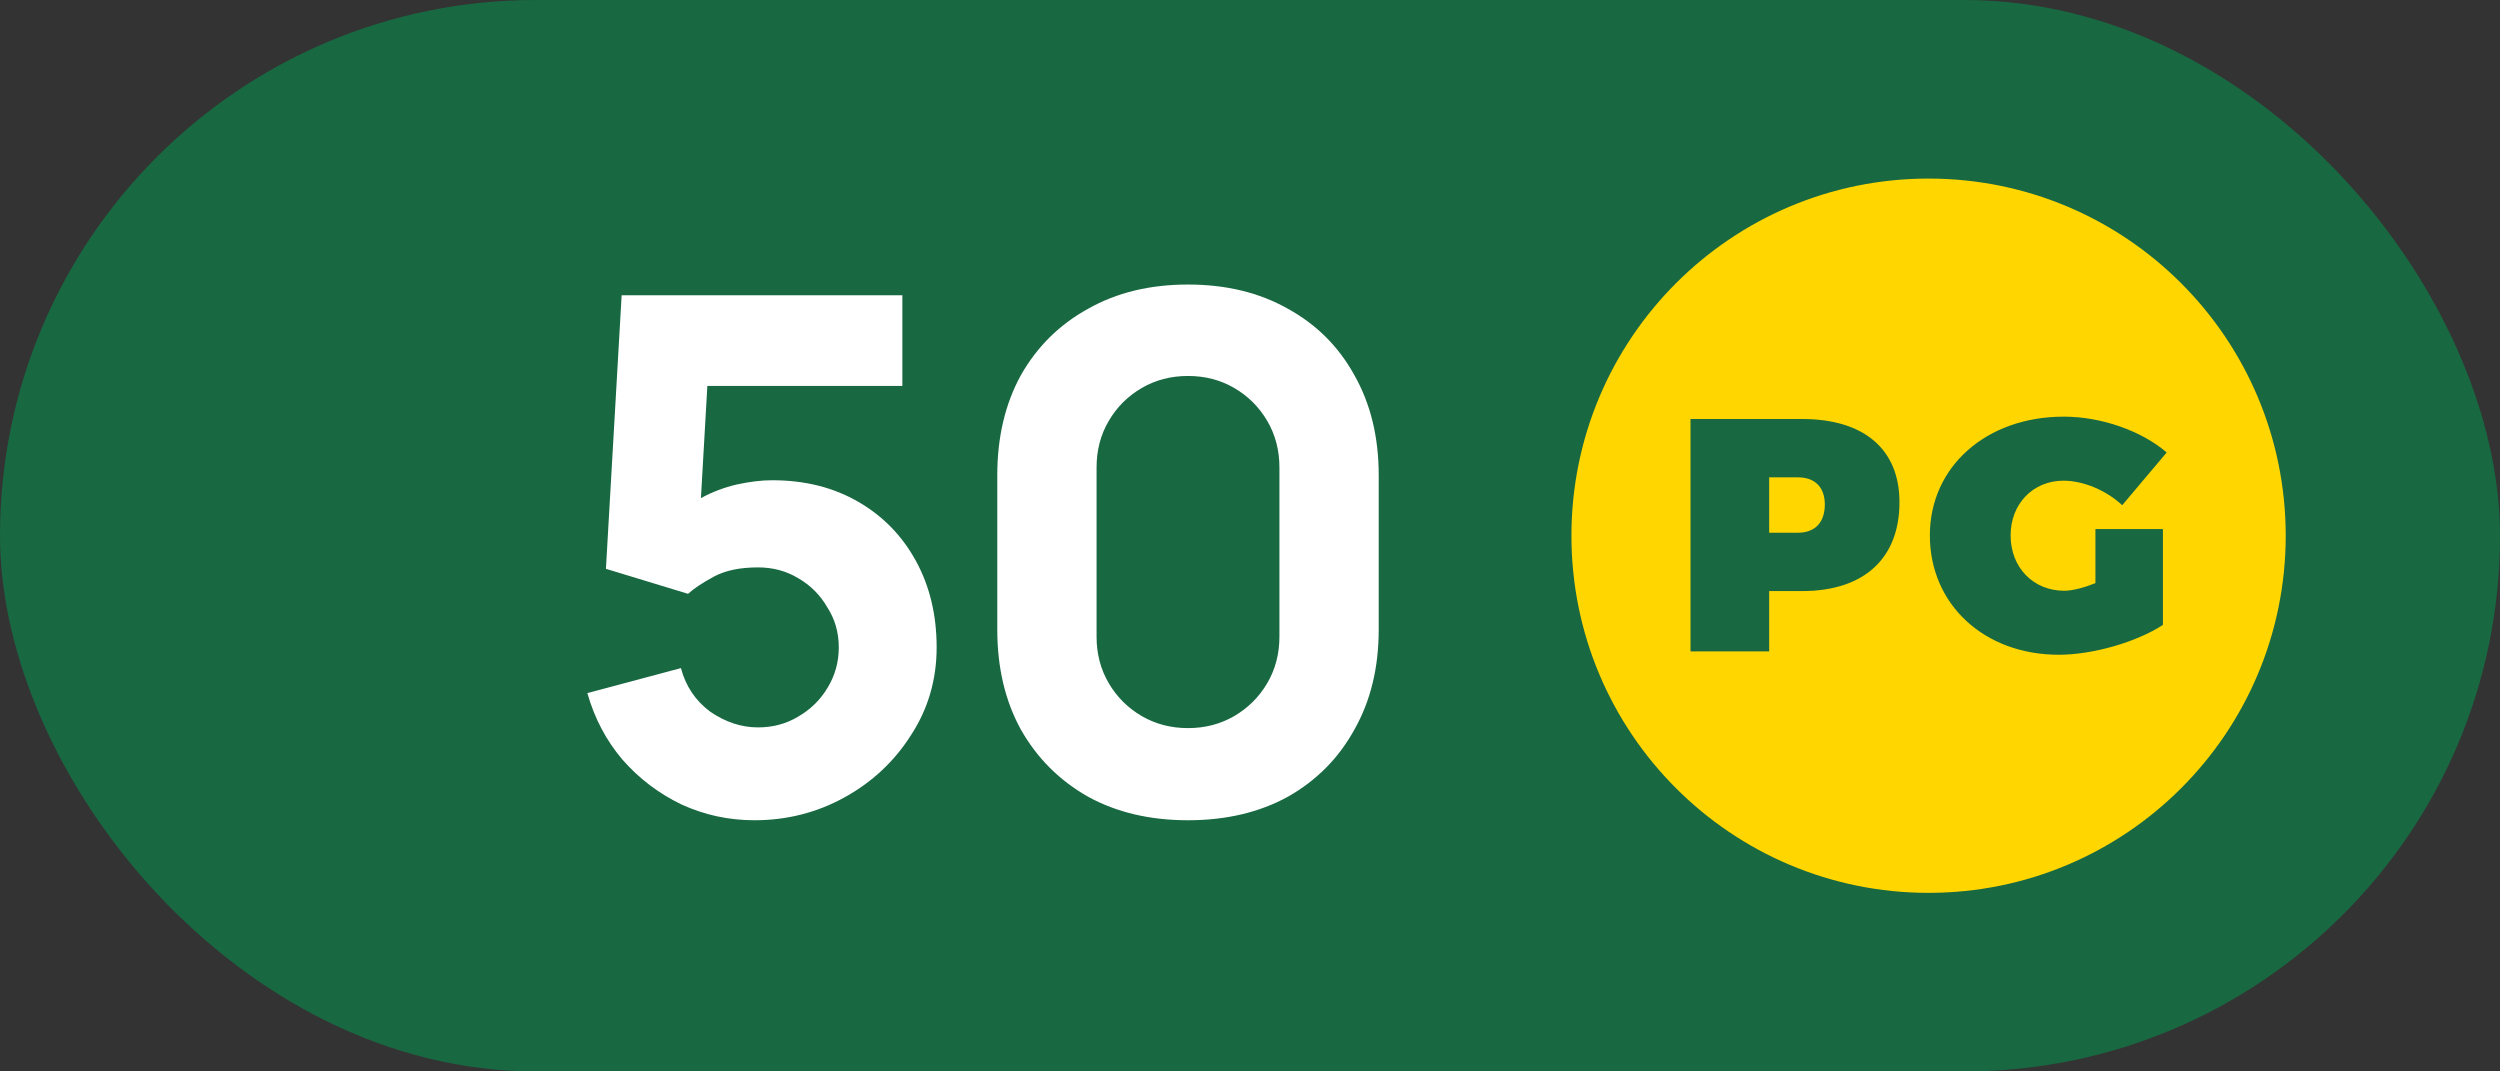 <svg width="70" height="30" viewBox="0 0 70 30" fill="none" xmlns="http://www.w3.org/2000/svg">
<rect x="0" y="0" width="70" height="30" fill="#333333" stroke="none"/>
<rect width="70" height="30" rx="15" fill="#186841"/>
<path d="M21.126 22.967C20.406 22.967 19.726 22.82 19.086 22.527C18.446 22.22 17.893 21.8 17.426 21.267C16.973 20.733 16.646 20.113 16.446 19.407L19.066 18.707C19.2 19.213 19.473 19.62 19.886 19.927C20.313 20.22 20.76 20.367 21.226 20.367C21.64 20.367 22.013 20.267 22.346 20.067C22.693 19.867 22.966 19.6 23.166 19.267C23.38 18.92 23.486 18.54 23.486 18.127C23.486 17.713 23.38 17.34 23.166 17.007C22.966 16.66 22.693 16.387 22.346 16.187C22.013 15.987 21.64 15.887 21.226 15.887C20.72 15.887 20.306 15.973 19.986 16.147C19.666 16.32 19.426 16.48 19.266 16.627L16.966 15.927L17.406 8.267H25.266V10.807H19.806L19.626 13.947C19.946 13.773 20.28 13.647 20.626 13.567C20.986 13.487 21.32 13.447 21.626 13.447C22.533 13.447 23.333 13.647 24.026 14.047C24.72 14.447 25.26 15 25.646 15.707C26.033 16.413 26.226 17.22 26.226 18.127C26.226 19.033 25.986 19.853 25.506 20.587C25.04 21.32 24.42 21.9 23.646 22.327C22.873 22.753 22.033 22.967 21.126 22.967ZM33.264 22.967C32.197 22.967 31.264 22.747 30.464 22.307C29.664 21.853 29.037 21.227 28.584 20.427C28.144 19.627 27.924 18.693 27.924 17.627V13.307C27.924 12.24 28.144 11.307 28.584 10.507C29.037 9.707 29.664 9.087 30.464 8.647C31.264 8.193 32.197 7.967 33.264 7.967C34.33 7.967 35.264 8.193 36.064 8.647C36.864 9.087 37.484 9.707 37.924 10.507C38.377 11.307 38.604 12.24 38.604 13.307V17.627C38.604 18.693 38.377 19.627 37.924 20.427C37.484 21.227 36.864 21.853 36.064 22.307C35.264 22.747 34.33 22.967 33.264 22.967ZM33.264 20.387C33.744 20.387 34.177 20.273 34.564 20.047C34.95 19.82 35.257 19.513 35.484 19.127C35.71 18.74 35.824 18.307 35.824 17.827V13.087C35.824 12.607 35.71 12.173 35.484 11.787C35.257 11.4 34.95 11.093 34.564 10.867C34.177 10.64 33.744 10.527 33.264 10.527C32.784 10.527 32.35 10.64 31.964 10.867C31.577 11.093 31.27 11.4 31.044 11.787C30.817 12.173 30.704 12.607 30.704 13.087V17.827C30.704 18.307 30.817 18.74 31.044 19.127C31.27 19.513 31.577 19.82 31.964 20.047C32.35 20.273 32.784 20.387 33.264 20.387Z" fill="white"/>
<path d="M64 15C64 20.523 59.523 25 54 25C48.477 25 44 20.523 44 15C44 9.477 48.477 5 54 5C59.523 5 64 9.477 64 15Z" fill="#FFD600"/>
<path d="M50.459 11.732C52.188 11.732 53.185 12.576 53.185 14.062C53.185 15.64 52.188 16.55 50.459 16.55H49.537V18.24H47.334V11.732H50.459ZM50.345 14.916C50.82 14.916 51.095 14.628 51.095 14.127C51.095 13.644 50.82 13.366 50.345 13.366H49.537V14.916H50.345Z" fill="#186841"/>
<path d="M58.672 16.328V14.814H60.562V17.497C59.821 17.98 58.596 18.333 57.646 18.333C55.556 18.333 54.036 16.922 54.036 14.991C54.036 13.069 55.613 11.666 57.788 11.666C58.824 11.666 59.954 12.056 60.667 12.669L59.422 14.146C58.976 13.728 58.33 13.459 57.779 13.459C56.924 13.459 56.297 14.108 56.297 14.991C56.297 15.891 56.933 16.541 57.798 16.541C58.026 16.541 58.349 16.458 58.672 16.328Z" fill="#186841"/>
</svg>
